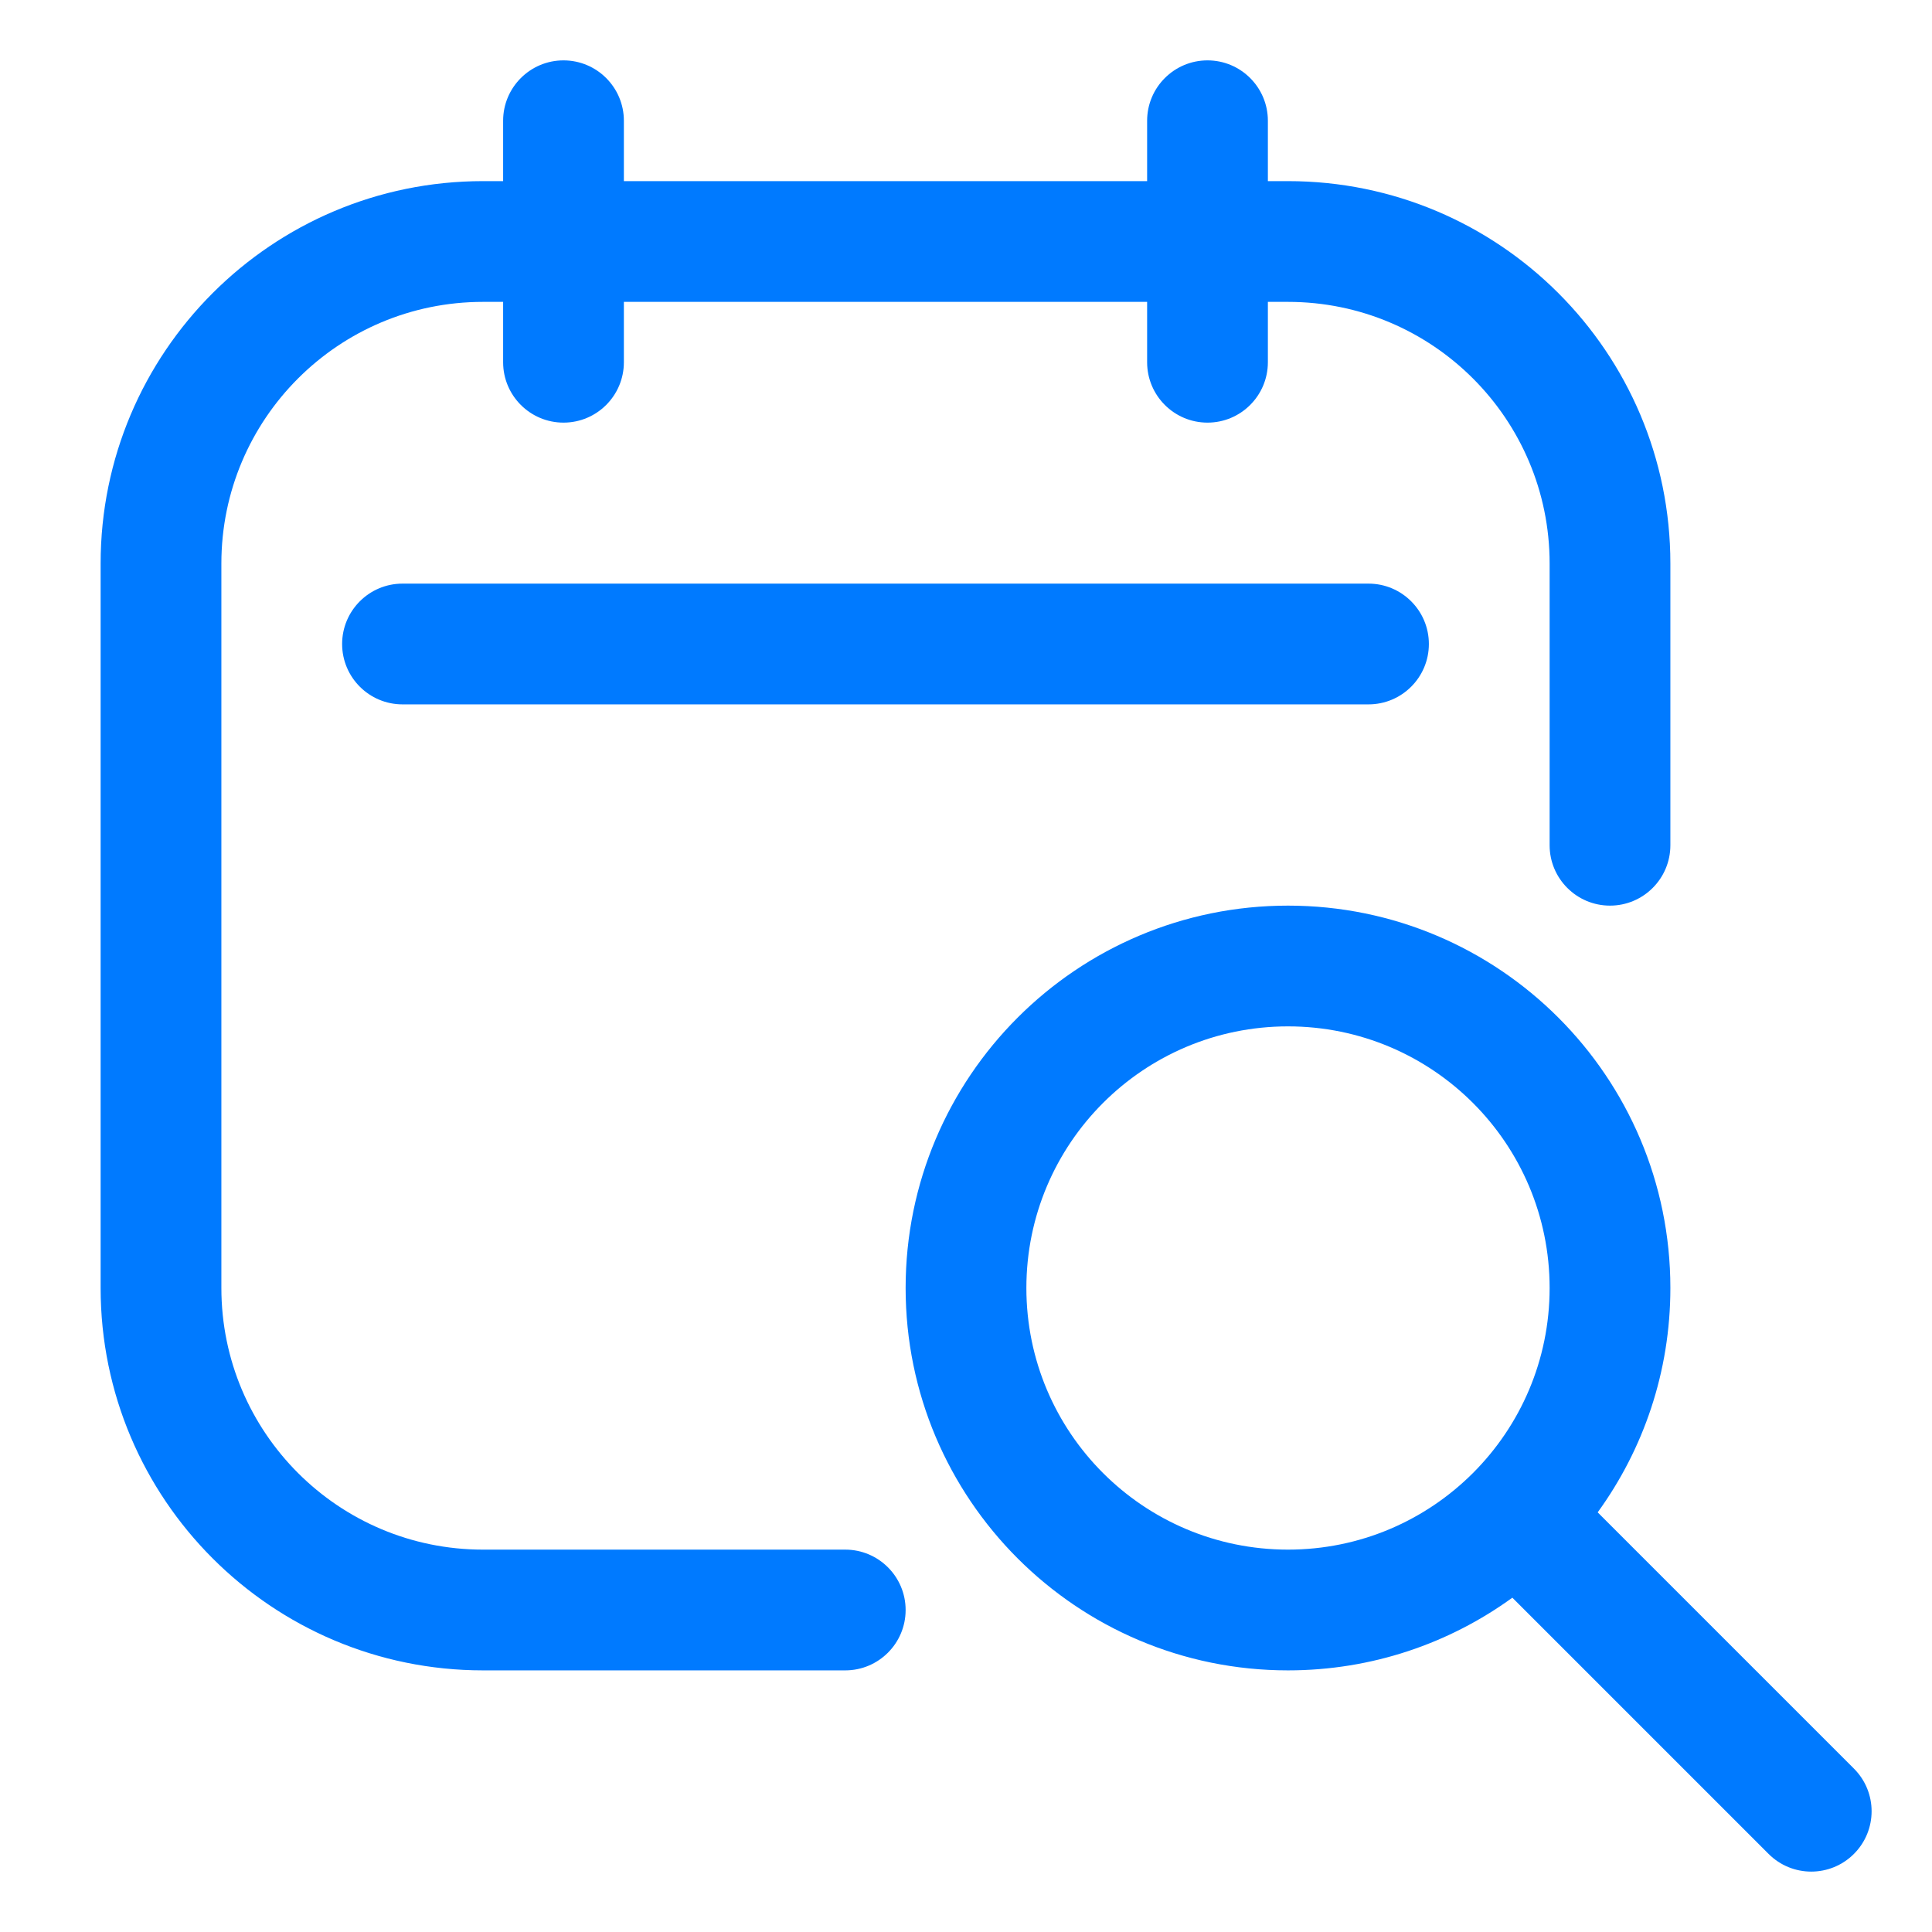 <svg width="24" height="24" viewBox="0 0 24 24" fill="none" xmlns="http://www.w3.org/2000/svg">
<path fill-rule="evenodd" clip-rule="evenodd" d="M15.75 1.5C15.75 1.086 15.414 0.75 15 0.75C14.586 0.75 14.25 1.086 14.25 1.5V2.25H7.75V1.5C7.75 1.086 7.414 0.75 7 0.75C6.586 0.75 6.25 1.086 6.25 1.5V2.25H6C3.377 2.25 1.25 4.377 1.25 7V16C1.25 18.623 3.377 20.75 6 20.75H10.5C10.914 20.75 11.25 20.414 11.25 20C11.25 19.586 10.914 19.25 10.5 19.25H6C4.205 19.25 2.75 17.795 2.75 16V7C2.75 5.205 4.205 3.75 6 3.75H6.25V4.5C6.25 4.914 6.586 5.25 7 5.25C7.414 5.25 7.75 4.914 7.75 4.5V3.75H14.25V4.5C14.25 4.914 14.586 5.25 15 5.25C15.414 5.25 15.75 4.914 15.75 4.5V3.75H16C17.795 3.75 19.25 5.205 19.25 7V10.5C19.25 10.914 19.586 11.25 20 11.25C20.414 11.25 20.75 10.914 20.75 10.5V7C20.75 4.377 18.623 2.25 16 2.25H15.75V1.5ZM17 8.75C17.414 8.75 17.75 8.414 17.75 8C17.75 7.586 17.414 7.25 17 7.25H5C4.586 7.25 4.25 7.586 4.25 8C4.25 8.414 4.586 8.75 5 8.75H17ZM16 12.75C14.205 12.75 12.75 14.205 12.75 16C12.75 17.795 14.205 19.25 16 19.25C17.795 19.25 19.25 17.795 19.25 16C19.25 14.205 17.795 12.75 16 12.75ZM11.25 16C11.25 13.377 13.377 11.25 16 11.25C18.623 11.25 20.75 13.377 20.75 16C20.75 17.041 20.415 18.004 19.847 18.787L23.03 21.97C23.323 22.263 23.323 22.737 23.03 23.03C22.737 23.323 22.263 23.323 21.97 23.03L18.787 19.847C18.004 20.415 17.041 20.75 16 20.75C13.377 20.75 11.25 18.623 11.25 16Z" fill="#007AFF"/>
</svg>
